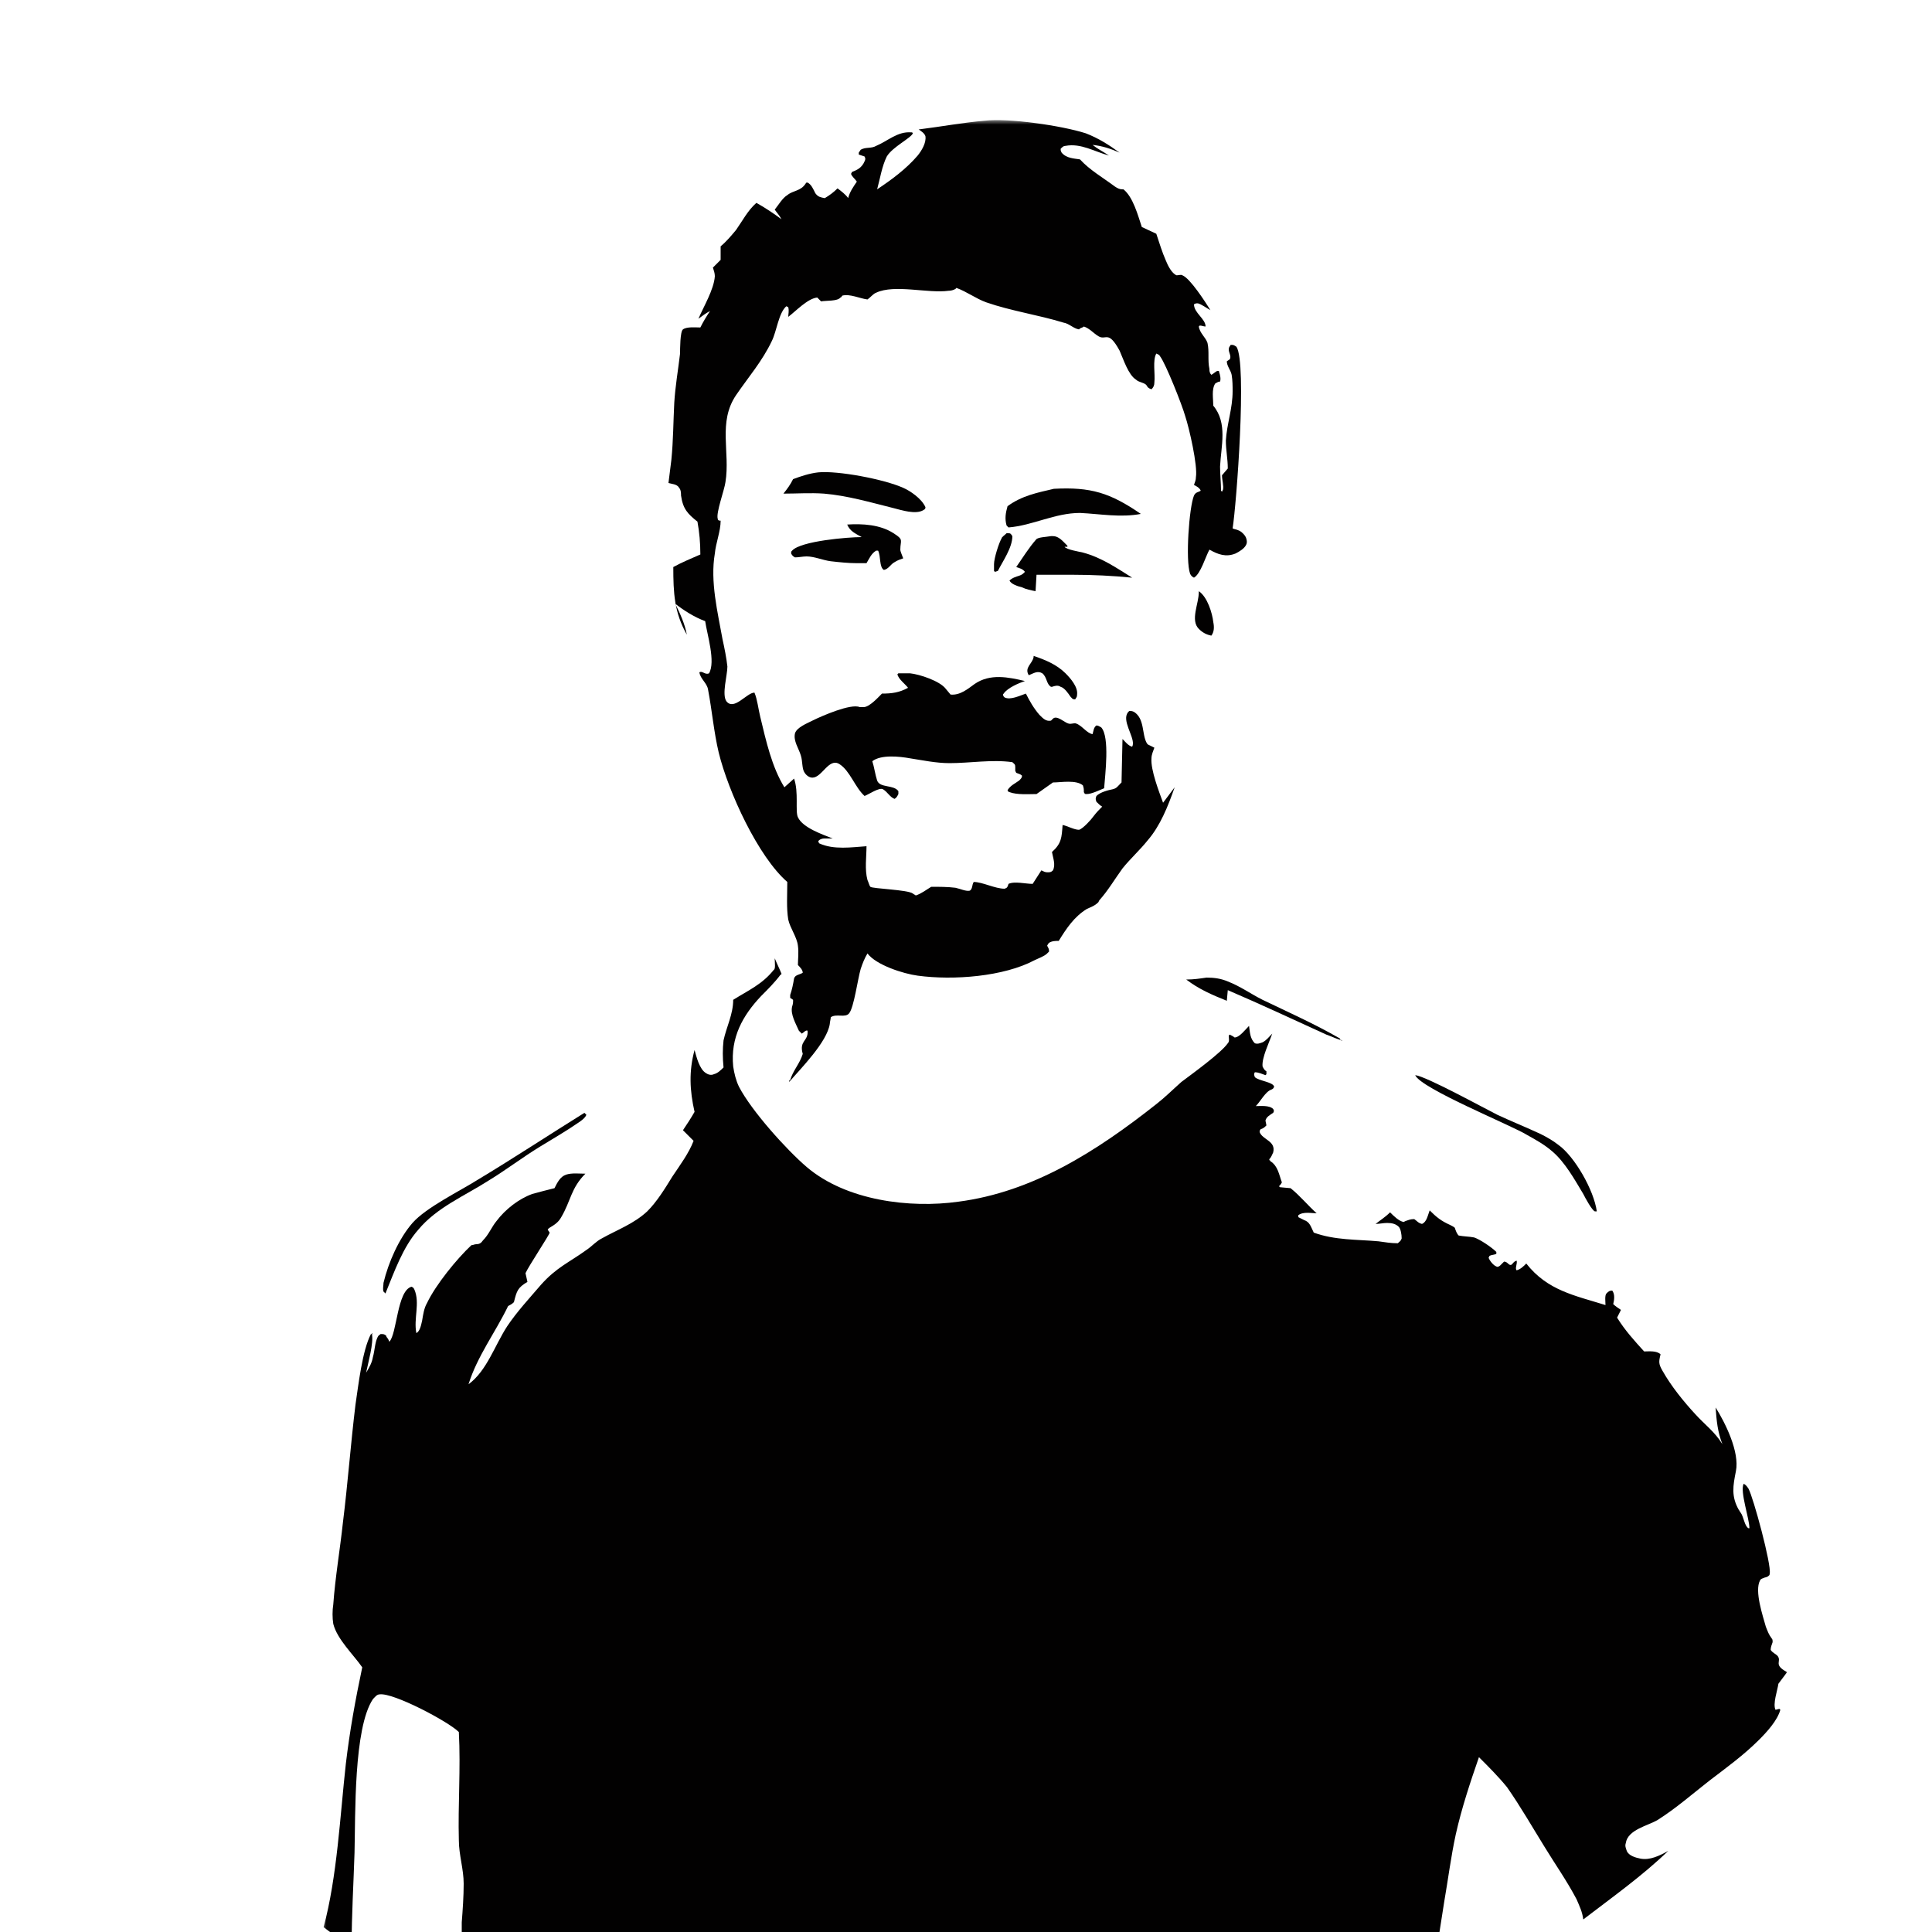 <?xml version="1.0" encoding="utf-8"?>
<!-- Generator: Adobe Illustrator 27.6.1, SVG Export Plug-In . SVG Version: 6.00 Build 0)  -->
<svg version="1.1" id="Слой_1" xmlns="http://www.w3.org/2000/svg" xmlns:xlink="http://www.w3.org/1999/xlink" x="0px" y="0px"
	 viewBox="0 0 200 200" style="enable-background:new 0 0 200 200;" xml:space="preserve">
<style type="text/css">
	.st0{clip-path:url(#SVGID_00000153690691629021134160000011522536935289112232_);}
	.st1{fill:#FFFFFF;filter:url(#Adobe_OpacityMaskFilter);}
	.st2{mask:url(#mask0_3196_103110_00000132808593453330490960000011186790237441703576_);}
	.st3{fill:#020101;}
</style>
<g>
	<defs>
		<rect id="SVGID_1_" width="200" height="200"/>
	</defs>
	<clipPath id="SVGID_00000009591344303811533790000016377959056046704558_">
		<use xlink:href="#SVGID_1_"  style="overflow:visible;"/>
	</clipPath>
	<g style="clip-path:url(#SVGID_00000009591344303811533790000016377959056046704558_);">
		<defs>
			<filter id="Adobe_OpacityMaskFilter" filterUnits="userSpaceOnUse" x="33.3" y="12.4" width="152" height="207.5">
				<feColorMatrix  type="matrix" values="1 0 0 0 0  0 1 0 0 0  0 0 1 0 0  0 0 0 1 0"/>
			</filter>
		</defs>
		
			<mask maskUnits="userSpaceOnUse" x="33.3" y="12.4" width="152" height="207.5" id="mask0_3196_103110_00000132808593453330490960000011186790237441703576_">
			<path class="st1" d="M205,1.9H4v218h201V1.9z"/>
		</mask>
		<g class="st2">
			<path class="st3" d="M101.9,12.5c2.5-0.3,8,0.5,10.5,1.3c1.3,0.5,2.4,1.2,3.5,2c-0.9-0.4-1.8-0.7-2.8-0.8
				c0.5,0.4,1.1,0.7,1.7,1.1c-1.5-0.4-2.9-1.3-4.5-1c-0.2,0-0.3,0.1-0.5,0.3c0,0.2,0,0.2,0.1,0.4c0.5,0.6,1.3,0.6,1.9,0.7
				c1,1.1,2.4,1.9,3.6,2.8c0.3,0.2,0.5,0.3,0.8,0.3h0.1c1,0.8,1.5,2.7,1.9,3.9l1.5,0.7c0.3,0.9,0.6,1.9,1,2.8
				c0.2,0.5,0.6,1.3,1.1,1.5c0.2,0,0.5-0.1,0.6,0c0.8,0.3,2.4,2.8,2.9,3.6c-0.4-0.2-0.9-0.6-1.3-0.7c-0.2,0-0.2,0-0.4,0.1
				c0,0.9,1.2,1.5,1.2,2.3c-0.2,0-0.4-0.1-0.6-0.1l-0.1,0.1c0.1,0.7,0.7,1.1,0.9,1.7c0.2,0.9,0,1.8,0.2,2.7c0,0.2,0,0.4,0.2,0.6
				c0.2-0.1,0.4-0.3,0.6-0.4c0.2,0,0.2,0,0.2,0.1c0.1,0.3,0.2,0.7,0.1,1c-0.2,0-0.3,0.1-0.5,0.2c-0.4,0.6-0.2,1.6-0.2,2.3
				c1.5,1.8,0.8,4.2,0.7,6.3c0,0.8,0.1,1.7,0.1,2.5l0.1,0.1l0.1-0.2c0.1-0.4-0.1-1-0.1-1.5l0.6-0.7c0-1-0.2-1.9-0.2-2.9
				c0.1-1.7,0.7-3.3,0.7-5.1c0-0.5,0-1.1-0.1-1.7c-0.1-0.5-0.5-0.9-0.5-1.4l0.3-0.2c0.2-0.3-0.1-0.7-0.1-1s0.1-0.3,0.2-0.5
				c0.3,0,0.3,0,0.6,0.2c1.1,1.7,0,16.3-0.4,18.8c0.2,0.1,0.4,0.1,0.6,0.2c0.3,0.1,0.7,0.5,0.8,0.8c0.1,0.3,0.1,0.5,0,0.7
				c-0.2,0.4-0.7,0.7-1.1,0.9c-1,0.4-1.8,0.1-2.7-0.4c-0.4,0.7-0.9,2.5-1.6,2.9c-0.2-0.1-0.3-0.2-0.4-0.4c-0.5-1.4-0.1-6.9,0.4-8.1
				c0.1-0.2,0.2-0.3,0.5-0.4l0.2-0.1c-0.1-0.3-0.5-0.5-0.7-0.6c0.1-0.3,0.2-0.5,0.2-0.8c0.2-1.2-0.7-5.1-1.1-6.3
				c-0.3-1.1-2-5.4-2.6-6.2c-0.1-0.2-0.2-0.2-0.4-0.3c-0.4,0.7-0.1,2.1-0.2,3c0,0.3-0.1,0.5-0.3,0.7c-0.3-0.1-0.4-0.2-0.5-0.4
				c-0.2-0.3-0.8-0.3-1.1-0.6c-0.8-0.5-1.3-2.1-1.7-3c-1.2-2.2-1.4-1-2.2-1.5c-0.5-0.3-0.9-0.8-1.5-1c-0.1,0.1-0.2,0.1-0.4,0.2
				l-0.1,0.1c-0.6-0.1-1-0.6-1.6-0.7c-2.6-0.8-5.4-1.2-8-2.1c-1.1-0.4-2-1.1-3.1-1.5c0,0.1-0.4,0.3-0.8,0.3
				c-2.1,0.3-5.6-0.7-7.5,0.2c-0.3,0.1-0.6,0.5-0.9,0.7c-0.8-0.1-1.8-0.6-2.6-0.4c-0.1,0.1-0.1,0.2-0.2,0.2c-0.3,0.4-1.5,0.3-2,0.4
				c-0.1-0.1-0.2-0.2-0.4-0.4c-1,0.1-2.2,1.4-3,2c0-0.3,0.1-0.6,0-1l-0.2-0.1c-0.8,0.7-1,2.6-1.5,3.6c-1,2.1-2.4,3.7-3.7,5.6
				c-1.9,2.8-0.6,5.9-1.1,9c-0.1,0.8-1,3.2-0.8,3.8c0,0.2,0.2,0.2,0.3,0.2c0,1.1-0.5,2.3-0.6,3.4c-0.5,2.9,0.3,6.1,0.8,8.9
				c0.2,0.9,0.4,1.9,0.5,2.8c0,0.9-0.6,2.9-0.1,3.6c0.8,1,2.1-0.9,2.9-0.9c0.3,0.7,0.4,1.7,0.6,2.5c0.6,2.5,1.2,5.2,2.5,7.3l1-0.9
				c0.5,1.4,0.1,3.4,0.4,4c0.5,1.1,2.6,1.8,3.6,2.2c-0.3,0-0.6,0-0.9,0c-0.2,0-0.5,0.1-0.6,0.3l0.1,0.2c1.5,0.7,3.4,0.4,4.9,0.3
				c0,1.1-0.2,2.4,0.1,3.5c0.1,0.2,0.2,0.6,0.3,0.7c0.2,0.2,3.9,0.3,4.4,0.7c0.1,0.1,0.2,0.1,0.3,0.2c0.6-0.2,1.1-0.6,1.6-0.9
				c0.8,0,1.7,0,2.5,0.1c0.5,0.1,1.1,0.4,1.5,0.3c0.3-0.2,0.2-0.6,0.4-0.9c0.9,0,2.2,0.7,3.2,0.7c0.3-0.1,0.3-0.2,0.4-0.5
				c0.6-0.3,1.8,0,2.5,0l0.9-1.4c0.2,0.1,0.4,0.2,0.6,0.2c0.3,0,0.4,0,0.6-0.2c0.3-0.6,0-1.3-0.1-1.9c1-0.9,1-1.5,1.1-2.8
				c0.5,0.1,1.2,0.5,1.7,0.5c0.4-0.1,1.3-1.1,1.5-1.4c0.3-0.4,0.6-0.7,0.9-1c-0.2-0.1-0.4-0.3-0.6-0.5c-0.1-0.3-0.1-0.3,0-0.6
				c0.4-0.4,1.2-0.6,1.7-0.7c0.4-0.1,0.5-0.3,0.8-0.6l0.1-0.1l0.1-4.5c0.3,0.3,0.6,0.7,1,0.8c0.4-0.7-0.8-2.2-0.6-3.2
				c0.1-0.3,0.1-0.3,0.3-0.5c0.2,0,0.3,0,0.5,0.1c1.1,0.7,0.8,2.3,1.3,3.2c0.1,0.2,0.2,0.2,0.4,0.3c0.2,0.1,0.2,0.1,0.4,0.2
				c-0.1,0.3-0.3,0.7-0.3,1.1c-0.1,1.2,0.8,3.5,1.2,4.6l1.2-1.6c-0.7,2-1.5,4-2.8,5.5c-0.8,1-1.8,1.9-2.6,2.9
				c-0.8,1.1-1.5,2.3-2.4,3.3l-0.1,0.2c-0.4,0.4-0.8,0.5-1.2,0.7c-1.3,0.8-2.1,2-2.9,3.3c-0.3,0-0.7,0-1,0.2
				c-0.1,0.1-0.1,0.1-0.2,0.3c0.1,0.2,0.2,0.3,0.2,0.6c-0.1,0.1-0.1,0.1-0.2,0.2c-0.3,0.3-0.9,0.5-1.3,0.7
				c-3.2,1.7-8.4,2.1-12.1,1.6c-1.5-0.2-4.3-1.1-5.2-2.3c-0.3,0.5-0.5,1-0.7,1.6c-0.3,1-0.7,4-1.2,4.6c-0.4,0.5-1.3,0-1.9,0.4
				c0,0.2-0.1,0.5-0.1,0.7c-0.3,1.9-3,4.6-4.2,6v-0.1c0,0,0-0.1,0.1-0.1c0.3-1,1-1.7,1.3-2.7c-0.4-1.4,0.6-1.3,0.5-2.4
				c-0.2-0.1-0.4,0.2-0.6,0.3c-0.1-0.1-0.2-0.2-0.3-0.3c-0.3-0.7-0.9-1.7-0.7-2.5c0.1-0.3,0.1-0.4,0.1-0.7l-0.3-0.2
				c0-0.2,0-0.1,0-0.3c0.2-0.6,0.3-1.1,0.4-1.7c0.1-0.4,0.6-0.4,0.9-0.6c0-0.3-0.3-0.6-0.5-0.8c0-0.6,0.1-1.3,0-2
				c-0.1-0.9-0.8-1.8-1-2.7c-0.2-1.2-0.1-2.6-0.1-3.9c-3-2.6-6.1-9.3-7.1-13.4c-0.5-2.1-0.7-4.4-1.1-6.5c-0.1-0.7-0.8-1.1-0.9-1.8
				c0.3-0.2,0.6,0.3,1,0.1c0.7-1.2-0.2-4-0.4-5.4c-1.1-0.4-2.2-1.1-3.1-1.8c0.5,1,1,2.1,1.2,3.2c-1.3-2.3-1.4-4.3-1.4-7
				c0.9-0.5,1.9-0.9,2.8-1.3c0-1.2-0.1-2.3-0.3-3.4c-1-0.8-1.5-1.3-1.7-2.7c0-0.2,0-0.6-0.2-0.8c-0.2-0.4-0.8-0.4-1.1-0.5
				c0.1-0.8,0.2-1.6,0.3-2.4c0.2-2,0.2-4,0.3-5.9c0.1-1.7,0.4-3.4,0.6-5.1c0-0.4,0-2.3,0.3-2.5c0.4-0.3,1.3-0.2,1.8-0.2
				c0.3-0.6,0.6-1.1,1-1.7c-0.4,0.2-0.8,0.5-1.2,0.8c0.5-1.2,1.6-3,1.7-4.4c0-0.3-0.1-0.6-0.2-0.9l0.8-0.8c0-0.5,0-0.9,0-1.4
				c0.6-0.5,1.1-1.1,1.6-1.7c0.7-1,1.2-2,2.1-2.8c0.9,0.5,1.8,1.1,2.6,1.7c-0.2-0.4-0.5-0.7-0.7-1c0.4-0.5,0.8-1.2,1.3-1.5
				c0.6-0.5,1.4-0.4,1.9-1.2c0.1-0.1,0-0.1,0.2-0.1c0.4,0.2,0.6,0.7,0.8,1.1c0.3,0.4,0.5,0.4,0.9,0.5h0.1c0.5-0.3,0.9-0.6,1.3-1
				c0.4,0.3,0.8,0.6,1.1,1c0.2-0.7,0.5-1.1,0.9-1.7c-0.2-0.3-0.5-0.5-0.6-0.8l0.1-0.2c0.5-0.2,1-0.4,1.3-1.1c0.1-0.2,0.1-0.3,0-0.5
				L88.9,16v-0.2l0.2-0.3c0.5-0.3,1.1-0.1,1.6-0.4c1.2-0.5,2.2-1.5,3.6-1.4c0.2,0,0.1,0,0.2,0.1c-0.2,0.5-2.1,1.4-2.7,2.4
				c-0.5,1-0.7,2.3-1,3.4c1.5-1,3-2.1,4.2-3.5c0.4-0.5,0.9-1.3,0.8-2c-0.1-0.3-0.4-0.5-0.7-0.7C97.5,13.1,99.6,12.7,101.9,12.5z"/>
			<path class="st3" d="M93,69.7c0.4,0,0.8,0,1.2,0c1,0.1,3.1,0.8,3.7,1.6l0.5,0.6c1,0.1,1.8-0.6,2.5-1.1c1.6-1.1,3.5-0.7,5.2-0.3
				c-0.6,0.2-1.8,0.7-2.2,1.3c-0.1,0.1-0.1,0.1,0,0.3l0.1,0.1c0.6,0.3,1.6-0.2,2.2-0.4c0.4,0.8,0.8,1.5,1.4,2.2
				c0.4,0.4,0.7,0.7,1.2,0.6c0.1-0.1,0.2-0.2,0.2-0.2c0.4-0.4,1.2,0.4,1.6,0.5c0.3,0.1,0.6-0.1,0.8,0c0.6,0.2,1.1,1,1.7,1.1
				c0.1-0.3,0.1-0.7,0.4-0.9c0.2,0,0.3,0.1,0.5,0.2c0.9,1,0.4,4.9,0.3,6.3c-0.5,0.2-1.3,0.6-1.8,0.6c-0.2,0-0.2,0-0.3-0.2
				c0-0.3,0-0.4-0.1-0.7c-0.7-0.6-2.3-0.3-3.1-0.3l-1.7,1.2c-0.8,0-2,0.1-2.8-0.2c-0.2-0.1-0.1,0-0.2-0.2c0.3-0.5,0.8-0.7,1.2-1
				c0.2-0.2,0.3-0.3,0.3-0.5c-0.2-0.2-0.4-0.2-0.6-0.3l-0.1-0.2c0-0.1,0-0.3,0-0.4c0-0.3-0.1-0.3-0.3-0.5c-2.1-0.3-4.4,0.1-6.5,0.1
				c-1.4,0-2.8-0.3-4.1-0.5c-1.1-0.2-3-0.4-3.9,0.3c0.2,0.6,0.3,1.4,0.5,2c0.3,0.8,1.7,0.4,2.2,1.1c0,0.1,0,0.2,0,0.3
				c-0.1,0.2-0.2,0.4-0.4,0.5c-0.5-0.2-0.7-0.7-1.2-1c-0.4-0.2-1.4,0.5-1.9,0.7c-1-0.9-1.5-2.6-2.6-3.3s-1.8,1.4-2.8,1.4
				c-0.3,0-0.6-0.2-0.8-0.5c-0.3-0.4-0.2-1.2-0.4-1.8c-0.2-0.7-0.8-1.5-0.6-2.3c0.2-0.6,1.2-1,1.8-1.3c1-0.5,4-1.8,4.9-1.4
				c0.1,0,0.2,0,0.4,0c0.6,0,1.5-1,1.9-1.4c1,0,1.8-0.1,2.7-0.6c-0.3-0.4-1-0.9-1.1-1.4L93,69.7z"/>
			<path class="st3" d="M108.8,55.5c0.1,0,0.1,0,0.2,0c0.6,0,1,0.5,1.5,1v0.1h-0.3c0.2,0.3,1.5,0.5,1.9,0.6c1.9,0.5,3.5,1.6,5.1,2.6
				c-2-0.2-4.1-0.3-6.1-0.3c-1.3,0-2.6,0-3.8,0l-0.1,1.7c-0.5-0.1-1-0.2-1.4-0.4c-0.4-0.1-1.1-0.3-1.3-0.7c0.3-0.3,0.7-0.4,1-0.5
				c0.3-0.1,0.4-0.2,0.6-0.4c-0.2-0.3-0.6-0.4-0.9-0.5c0.7-1,1.3-2,2.1-2.9C107.6,55.6,108.2,55.6,108.8,55.5z"/>
			<path class="st3" d="M109.1,50.6c3.8-0.2,5.8,0.4,9,2.6c-2.1,0.4-4.2,0-6.3-0.1c-2.6,0-4.9,1.3-7.4,1.5l-0.2-0.2
				c-0.2-0.7-0.1-1.3,0.1-2C105.8,51.3,107.4,51,109.1,50.6z"/>
			<path class="st3" d="M84.7,48.9c2-0.2,6.8,0.7,8.8,1.6c0.7,0.3,1.9,1.1,2.3,2c0,0.1,0,0.2-0.2,0.3c-0.8,0.5-2.3,0-3.1-0.2
				c-2.4-0.6-4.8-1.3-7.2-1.5c-1.4-0.1-2.8,0-4.2,0c0.4-0.5,0.7-0.9,1-1.5C82.9,49.3,83.8,49,84.7,48.9z"/>
			<path class="st3" d="M87.7,54.3c1.6-0.1,3.4,0,4.8,0.9c1.1,0.7,0.7,0.7,0.7,1.7c0,0.2,0.2,0.6,0.3,0.9c-0.3,0.1-0.6,0.2-0.9,0.4
				c-0.4,0.2-0.6,0.7-1.1,0.8c-0.5-0.3-0.3-1.4-0.6-2h-0.2c-0.5,0.3-0.7,0.8-1,1.3h-1c-0.9,0-1.8-0.1-2.7-0.2
				c-0.8-0.1-1.7-0.5-2.5-0.5c-0.4,0-0.8,0.1-1.2,0.1c-0.2-0.1-0.3-0.2-0.4-0.4c0-0.2,0-0.2,0.1-0.3c0.9-1,5.8-1.4,7.2-1.4
				C88.5,55.2,88,55,87.7,54.3z"/>
			<path class="st3" d="M107,67.9c1.2,0.4,2.4,0.9,3.3,1.8c0.5,0.5,1.3,1.4,1.2,2.2c0,0.3-0.1,0.3-0.2,0.5c-0.3,0-0.3-0.1-0.5-0.3
				c-0.2-0.3-0.6-0.9-1-1c-0.3-0.2-0.6-0.1-0.9,0h-0.1c-0.5-0.3-0.4-1-0.9-1.4c-0.5-0.3-0.9,0-1.4,0.2c-0.5-0.8,0.4-1.2,0.5-1.9
				V67.9z"/>
			<path class="st3" d="M124.1,61.2C124.2,61.2,124.2,61.2,124.1,61.2c0.9,0.6,1.4,2.3,1.5,3.2c0.1,0.5,0.1,1-0.2,1.4
				c-0.5-0.1-0.9-0.3-1.3-0.7c-0.9-0.9,0-2.6,0-3.8V61.2z"/>
			<path class="st3" d="M80.2,99.2c0.2,0.5,0.5,1.1,0.7,1.6c0,0,0,0.1-0.1,0.1c-0.6,0.8-1.3,1.5-2,2.2c-1.9,2-3.2,4.3-2.9,7.3
				c0.1,0.7,0.3,1.5,0.6,2.1c1.3,2.5,4.9,6.5,7,8.3c4.1,3.5,10.7,4.3,15.7,3.6c7.7-1,14.3-5.2,20.5-10.1c0.9-0.7,1.7-1.5,2.6-2.3
				c1.2-0.9,4.1-3,4.8-4c0.2-0.2,0.1-0.5,0.1-0.8l0.1-0.1c0.2,0.1,0.4,0.2,0.5,0.3c0.5,0,1.1-0.8,1.5-1.2c0.1,0.7,0.1,1.3,0.6,1.8
				c0.3,0.1,0.5,0,0.8-0.1c0.4-0.2,0.7-0.6,1-0.9c-0.3,0.9-1.1,2.5-1,3.4c0.1,0.2,0.2,0.4,0.4,0.5v0.3l-0.1,0.1
				c-0.3-0.1-0.7-0.3-1.1-0.3c-0.1,0.2-0.1,0.2,0,0.5c0.4,0.4,1.9,0.5,2,1c-0.1,0.2-0.1,0.2-0.3,0.3c-0.6,0.2-1.1,1.2-1.6,1.7
				c0.5,0,1.4-0.1,1.8,0.3c0.1,0.2,0.1,0.2,0,0.4c-0.3,0.2-0.7,0.4-0.8,0.8l0.1,0.5c-0.2,0.2-0.3,0.3-0.6,0.4
				c-0.1,0.1-0.1,0.2-0.1,0.3c0.3,0.8,1.7,0.9,1.4,2.1c-0.1,0.2-0.2,0.5-0.4,0.7v0.1c0,0,0.1,0,0.1,0.1c0.8,0.5,0.9,1.4,1.2,2.2
				c-0.1,0.2-0.2,0.3-0.3,0.4l0.1,0.1l1.1,0.1c1,0.8,1.8,1.8,2.7,2.6c-0.5,0-1.4-0.2-1.9,0.2v0.2c0.2,0.1,0.4,0.2,0.6,0.3
				c0.6,0.2,0.7,0.7,1,1.3c2.2,0.8,4.5,0.7,6.7,0.9c0.7,0.1,1.3,0.2,2,0.2c0.2-0.2,0.3-0.2,0.4-0.5c0-0.4-0.1-1-0.3-1.2
				c-0.3-0.3-0.7-0.4-1.2-0.4c-0.4,0-0.8,0.1-1.2,0.1c0.5-0.4,1-0.7,1.5-1.2c0.4,0.4,0.9,0.9,1.4,1l0.2-0.1c0.3-0.1,0.5-0.2,0.9-0.2
				c0.3,0.2,0.4,0.4,0.8,0.5c0.5-0.2,0.6-0.9,0.8-1.4c0.7,0.7,1.2,1.1,2.1,1.5c0.2,0.1,0.4,0.2,0.5,0.3c0.1,0.3,0.2,0.6,0.4,0.8
				c0.5,0.1,1.1,0.1,1.6,0.2c0.6,0.2,1.8,1,2.3,1.5v0.2c-0.2,0.1-0.5,0.1-0.7,0.2l-0.1,0.2c0.1,0.3,0.5,0.8,0.8,0.9
				c0.1,0.1,0.3,0,0.4-0.1c0.1-0.1,0.3-0.3,0.4-0.4c0.4,0,0.5,0.5,0.8,0.3c0.2-0.2,0.2-0.3,0.5-0.4c0.1,0.3-0.2,0.8,0,1
				c0.4-0.1,0.7-0.4,1-0.7c2.2,2.8,5,3.3,8.2,4.3c0-0.3-0.1-1,0.1-1.2c0.2-0.2,0.3-0.3,0.6-0.3c0.3,0.4,0.2,1,0.1,1.4
				c0.2,0.2,0.5,0.4,0.8,0.6l-0.4,0.8c0.8,1.3,1.8,2.4,2.8,3.5c0.5,0,1.3-0.1,1.7,0.3c-0.2,0.8-0.2,1,0.2,1.7
				c0.9,1.6,2.2,3.2,3.4,4.5c1,1.1,2,1.8,2.8,3.1c-0.5-1.3-0.6-2.4-0.7-3.8c1,1.6,2.5,4.6,2.1,6.6c-0.3,1.5-0.5,2.6,0.3,4
				c0.1,0.1,0.1,0.2,0.2,0.3c0.3,0.4,0.4,1.4,0.8,1.6h0.1c0-1-1-3.8-0.6-4.6c0.2,0.1,0.3,0.2,0.5,0.5c0.5,0.9,2.4,7.9,2.2,8.8
				c0,0.2-0.1,0.2-0.2,0.3c0,0-0.2,0.1-0.3,0.1c-0.2,0.1-0.4,0.1-0.5,0.3c-0.6,1.1,0.3,3.7,0.6,4.8c0.2,0.5,0.3,0.8,0.6,1.2
				c0.1,0.1,0.1,0.2,0.1,0.4c-0.1,0.3-0.2,0.5-0.2,0.8c0.2,0.3,0.5,0.4,0.7,0.6c0.5,0.6-0.5,0.9,1,1.7l-0.9,1.2
				c-0.1,0.7-0.6,2.1-0.3,2.7l0.4-0.1l0.1,0.1c-0.3,1.1-1.4,2.3-2.2,3.1c-1.6,1.6-3.4,2.9-5.1,4.2c-1.8,1.4-3.5,2.9-5.4,4.1
				c-1,0.6-3.1,1-3.3,2.4c-0.1,0.3,0,0.5,0.1,0.8c0.2,0.5,0.9,0.7,1.4,0.8c1,0.2,2-0.3,2.9-0.8c-2.7,2.6-5.8,4.8-8.8,7.1
				c-0.1-0.8-0.4-1.4-0.7-2.1c-1-1.9-2.2-3.6-3.3-5.4c-1.3-2.1-2.5-4.2-3.9-6.2c-0.9-1.1-1.9-2.1-2.9-3.1c-0.9,2.6-1.8,5.3-2.4,8
				c-0.5,2.3-0.8,4.7-1.2,7c-0.6,3.8-1.2,7.6-1.6,11.5c-6.1,2.9-12.7,5.7-19.1,7.5c-3.7,1-7.4,1.9-11.3,2.6c-1,0.2-5.8,0.6-6.3,1
				H84.9c-0.5-0.3-1.2-0.3-1.8-0.4c-1.8-0.2-3.5-0.5-5.2-0.8c-1.7-0.3-3.5-0.7-5.2-1.1c-2.1-0.5-4.3-1-6.4-1.7
				c-6.3-1.9-12.5-4.5-18.5-7.3l0.6-1.2c-0.1-0.3-0.1-0.6-0.2-1c-0.1-0.3-0.1-0.6-0.1-1c0-0.3-0.1-0.6-0.1-1c0-0.3-0.1-0.7-0.1-1
				c0-0.3,0-0.7-0.1-1c0-0.3,0-0.7,0-1c0-0.3,0-0.7,0-1c0-0.3,0-0.7,0-1c0.1-1.3,0.2-2.7,0.2-4c0-1.5-0.5-3-0.5-4.5
				c-0.1-3.7,0.2-7.4,0-11.2c-1.1-1.1-6.8-4.1-8.2-3.9c-0.3,0-0.5,0.3-0.7,0.5c-2,3-1.8,12-1.9,15.9c-0.1,3.2-0.3,6.4-0.3,9.7
				c-1-0.6-2-1.3-2.9-2c1.4-5.2,1.7-11.5,2.3-16.9c0.4-3.4,1-6.7,1.7-10c-0.9-1.3-2.6-2.9-3-4.5c-0.1-0.6-0.1-1.4,0-2
				c0.2-2.8,0.7-5.7,1-8.5c0.5-4,0.8-8.1,1.3-12.2c0.3-2,0.7-5.6,1.6-7.3h0.2l-0.1-0.1v0.1c0.2,0.9-0.4,3-0.6,4
				c0.3-0.5,0.6-1,0.7-1.6c0.2-0.7,0.2-1.5,0.5-2.1c0.1-0.2,0.2-0.2,0.3-0.3c0.3,0,0.4,0,0.6,0.2c0,0.1,0,0.1,0.1,0.2
				c0.1,0.2,0.1,0.1,0.2,0.4c0.8-0.8,0.8-5.3,2.3-5.7c0.2,0.1,0.2,0.1,0.3,0.3c0.6,1.4-0.1,3,0.2,4.5c0.4-0.2,0.5-0.9,0.6-1.3
				c0.1-0.6,0.2-1.3,0.5-1.8c0.9-1.9,3.1-4.6,4.6-6c0.2,0,0.3-0.1,0.5-0.1c0.3,0,0.5-0.1,0.7-0.4c0.6-0.6,0.9-1.4,1.4-2
				c0.9-1.2,2.3-2.3,3.7-2.8c0.7-0.2,1.5-0.4,2.3-0.6c0.3-0.6,0.6-1.2,1.2-1.4c0.6-0.2,1.4-0.1,2-0.1c-1.5,1.5-1.5,2.8-2.5,4.5
				c-0.5,0.9-1.3,1-1.4,1.3l0.2,0.3c0,0.2-2.2,3.5-2.5,4.2l0.2,0.9c-1,0.6-1.1,0.9-1.4,2.1c-0.2,0.2-0.4,0.3-0.6,0.4
				c-1.3,2.7-3.2,5.2-4.1,8.1c1.9-1.4,2.7-4,4-6c1-1.5,2.3-2.9,3.5-4.3c1.6-1.8,2.9-2.3,4.7-3.6c0.6-0.4,1-0.9,1.6-1.2
				c1.6-0.9,3.3-1.5,4.7-2.8c1-1,1.8-2.3,2.6-3.6c0.8-1.2,1.7-2.4,2.2-3.7c-0.4-0.4-0.7-0.7-1.1-1.1c0.4-0.6,0.8-1.2,1.2-1.9
				c-0.5-2.2-0.6-4.2,0-6.4c0.2,0.7,0.5,2,1.2,2.4c0.3,0.2,0.6,0.2,0.8,0.1c0.4-0.1,0.7-0.4,1-0.7c-0.1-1-0.1-1.9,0-2.8
				c0.3-1.4,1-2.7,1-4.2c1.6-1,3-1.6,4.2-3.1C80.3,100.3,80.2,99.7,80.2,99.2z"/>
			<path class="st3" d="M60.5,115.2c0.1,0.1,0.1,0.1,0.2,0.2c-0.1,0.3-0.5,0.6-0.8,0.8c-1.3,0.9-2.7,1.7-4,2.5
				c-1.8,1.1-3.5,2.4-5.3,3.5c-2.5,1.6-5.4,2.8-7.3,5.1c-1.6,1.8-2.5,4.4-3.4,6.6l-0.2-0.2c-0.1-0.3,0-0.6,0-0.9
				c0.5-2.1,1.6-4.6,3-6.2c1.4-1.6,4.9-3.3,6.8-4.5C53,120,56.8,117.5,60.5,115.2z"/>
			<path class="st3" d="M146.5,111.3c1.1,0.1,7.1,3.4,8.5,4.1c1.5,0.7,3,1.3,4.5,2c0.6,0.3,1.3,0.7,1.8,1.1c1.7,1.2,3.7,4.7,4,6.9
				c-0.1,0-0.1,0-0.2,0c-0.3-0.1-1-1.4-1.2-1.8c-0.9-1.5-1.9-3.3-3.2-4.4c-0.8-0.7-1.7-1.2-2.6-1.7
				C156.5,116.5,147.1,112.7,146.5,111.3z"/>
			<path class="st3" d="M124.9,101.2c0.8,0,1.5,0.1,2.2,0.4c1.3,0.5,2.4,1.3,3.6,1.9c2.7,1.3,5.4,2.5,8,4l0.1,0.2h0.2H139
				c-0.6-0.1-1.1-0.4-1.7-0.6c-3.3-1.5-6.7-3.1-10.2-4.6l-0.1,1.1c-1.5-0.6-2.9-1.2-4.2-2.2C123.6,101.4,124.2,101.3,124.9,101.2z"
				/>
			<path class="st3" d="M104.2,55.2h0.1c0.3,0,0.3,0,0.5,0.3c0,1.2-1,2.6-1.5,3.6l-0.3,0.1l-0.1-0.1v-0.2c0-0.1,0-0.1,0-0.2
				c0-0.1,0-0.1,0-0.3c0-0.6,0.5-2.2,0.8-2.7C103.7,55.6,104,55.4,104.2,55.2z"/>
		</g>
	</g>
</g>
</svg>
